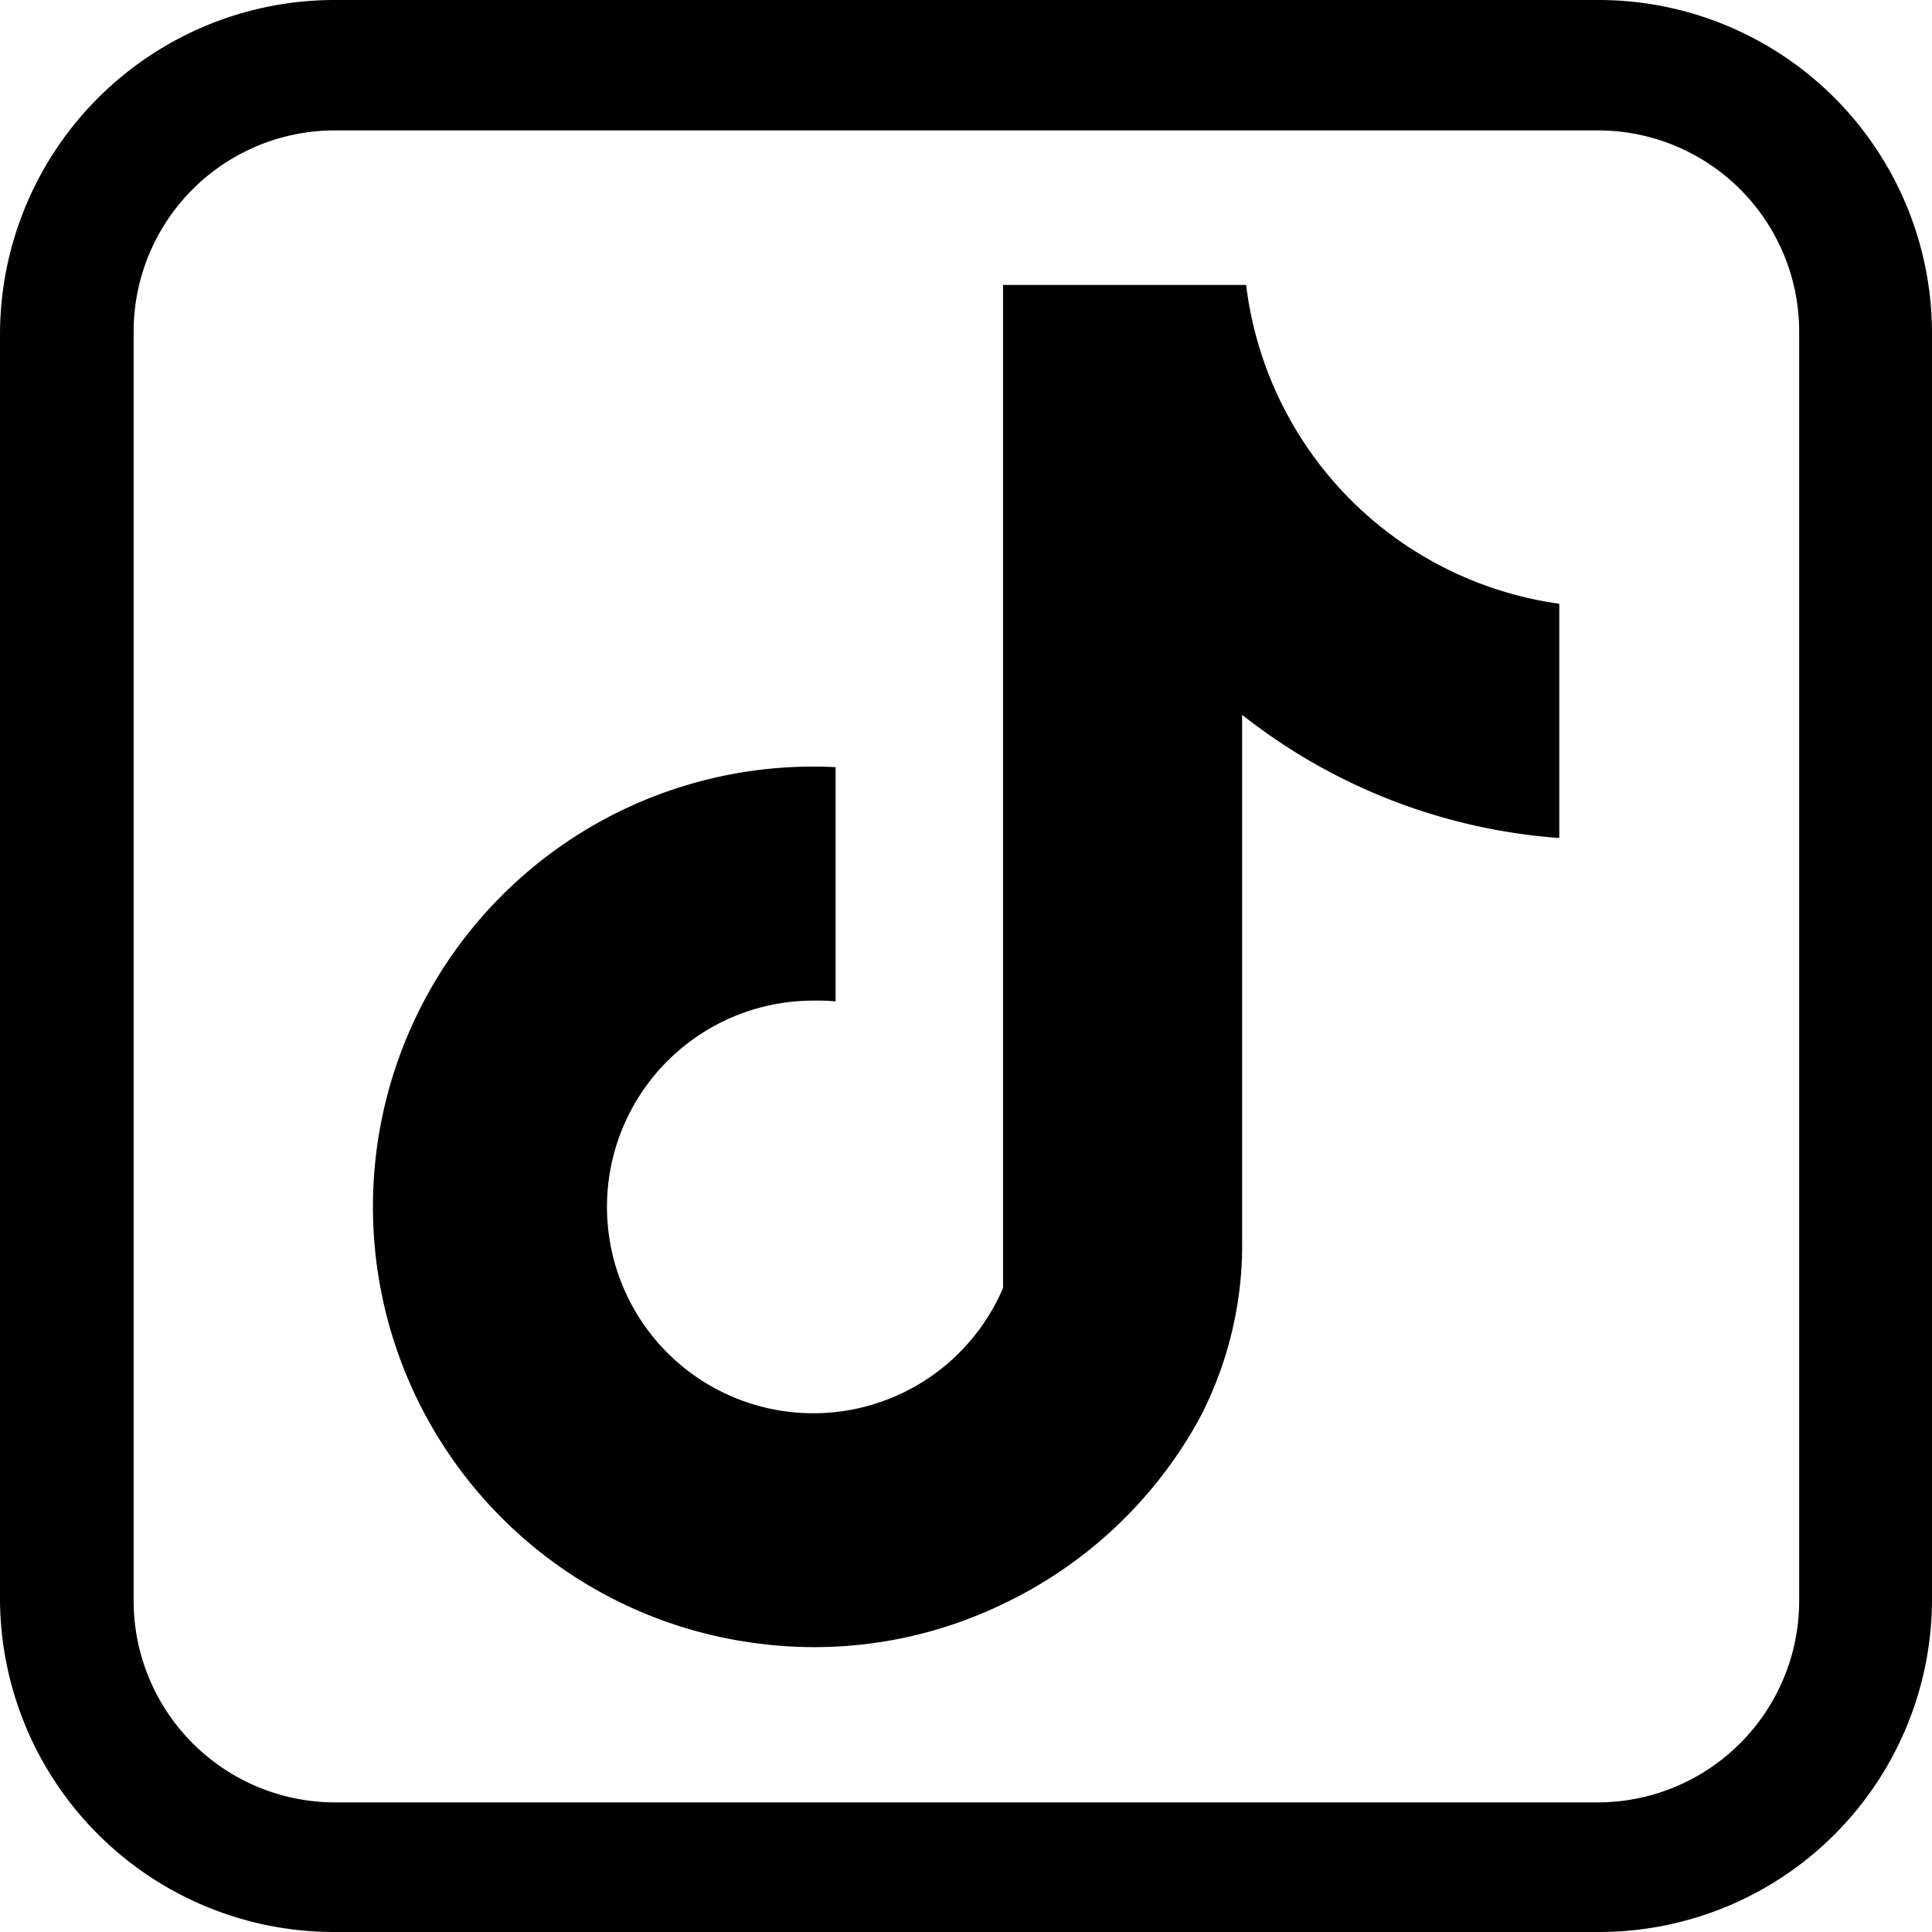 <svg id="Icon-tiktok" xmlns="http://www.w3.org/2000/svg" width="24" height="24" viewBox="0 0 24 24">
  <path id="Pfad_230" data-name="Pfad 230" d="M19.37,7.5v2.91a7.2,7.2,0,0,1-3.94-1.53v6.5a4.655,4.655,0,0,1-.54,2.26,5.447,5.447,0,0,1-2.42,2.28,5.387,5.387,0,0,1-3.02.5,5.468,5.468,0,0,1,.93-10.89h0v2.91a2.348,2.348,0,0,0-.27-.01A2.563,2.563,0,1,0,12.46,16V3.54h3.02A4.552,4.552,0,0,0,19.37,7.5Z"/>
  <path id="Pfad_231" data-name="Pfad 231" d="M19.86,0H4.15A4.157,4.157,0,0,0,0,4.14V19.86A4.15,4.15,0,0,0,4.15,24H19.86A4.135,4.135,0,0,0,24,19.86V4.14A4.142,4.142,0,0,0,19.86,0Zm2.49,19.88a2.505,2.505,0,0,1-2.51,2.51H4.17a2.505,2.505,0,0,1-2.51-2.51V4.12a2.5,2.5,0,0,1,2.51-2.5H19.84a2.5,2.5,0,0,1,2.51,2.5V19.88Z"/>
</svg>
